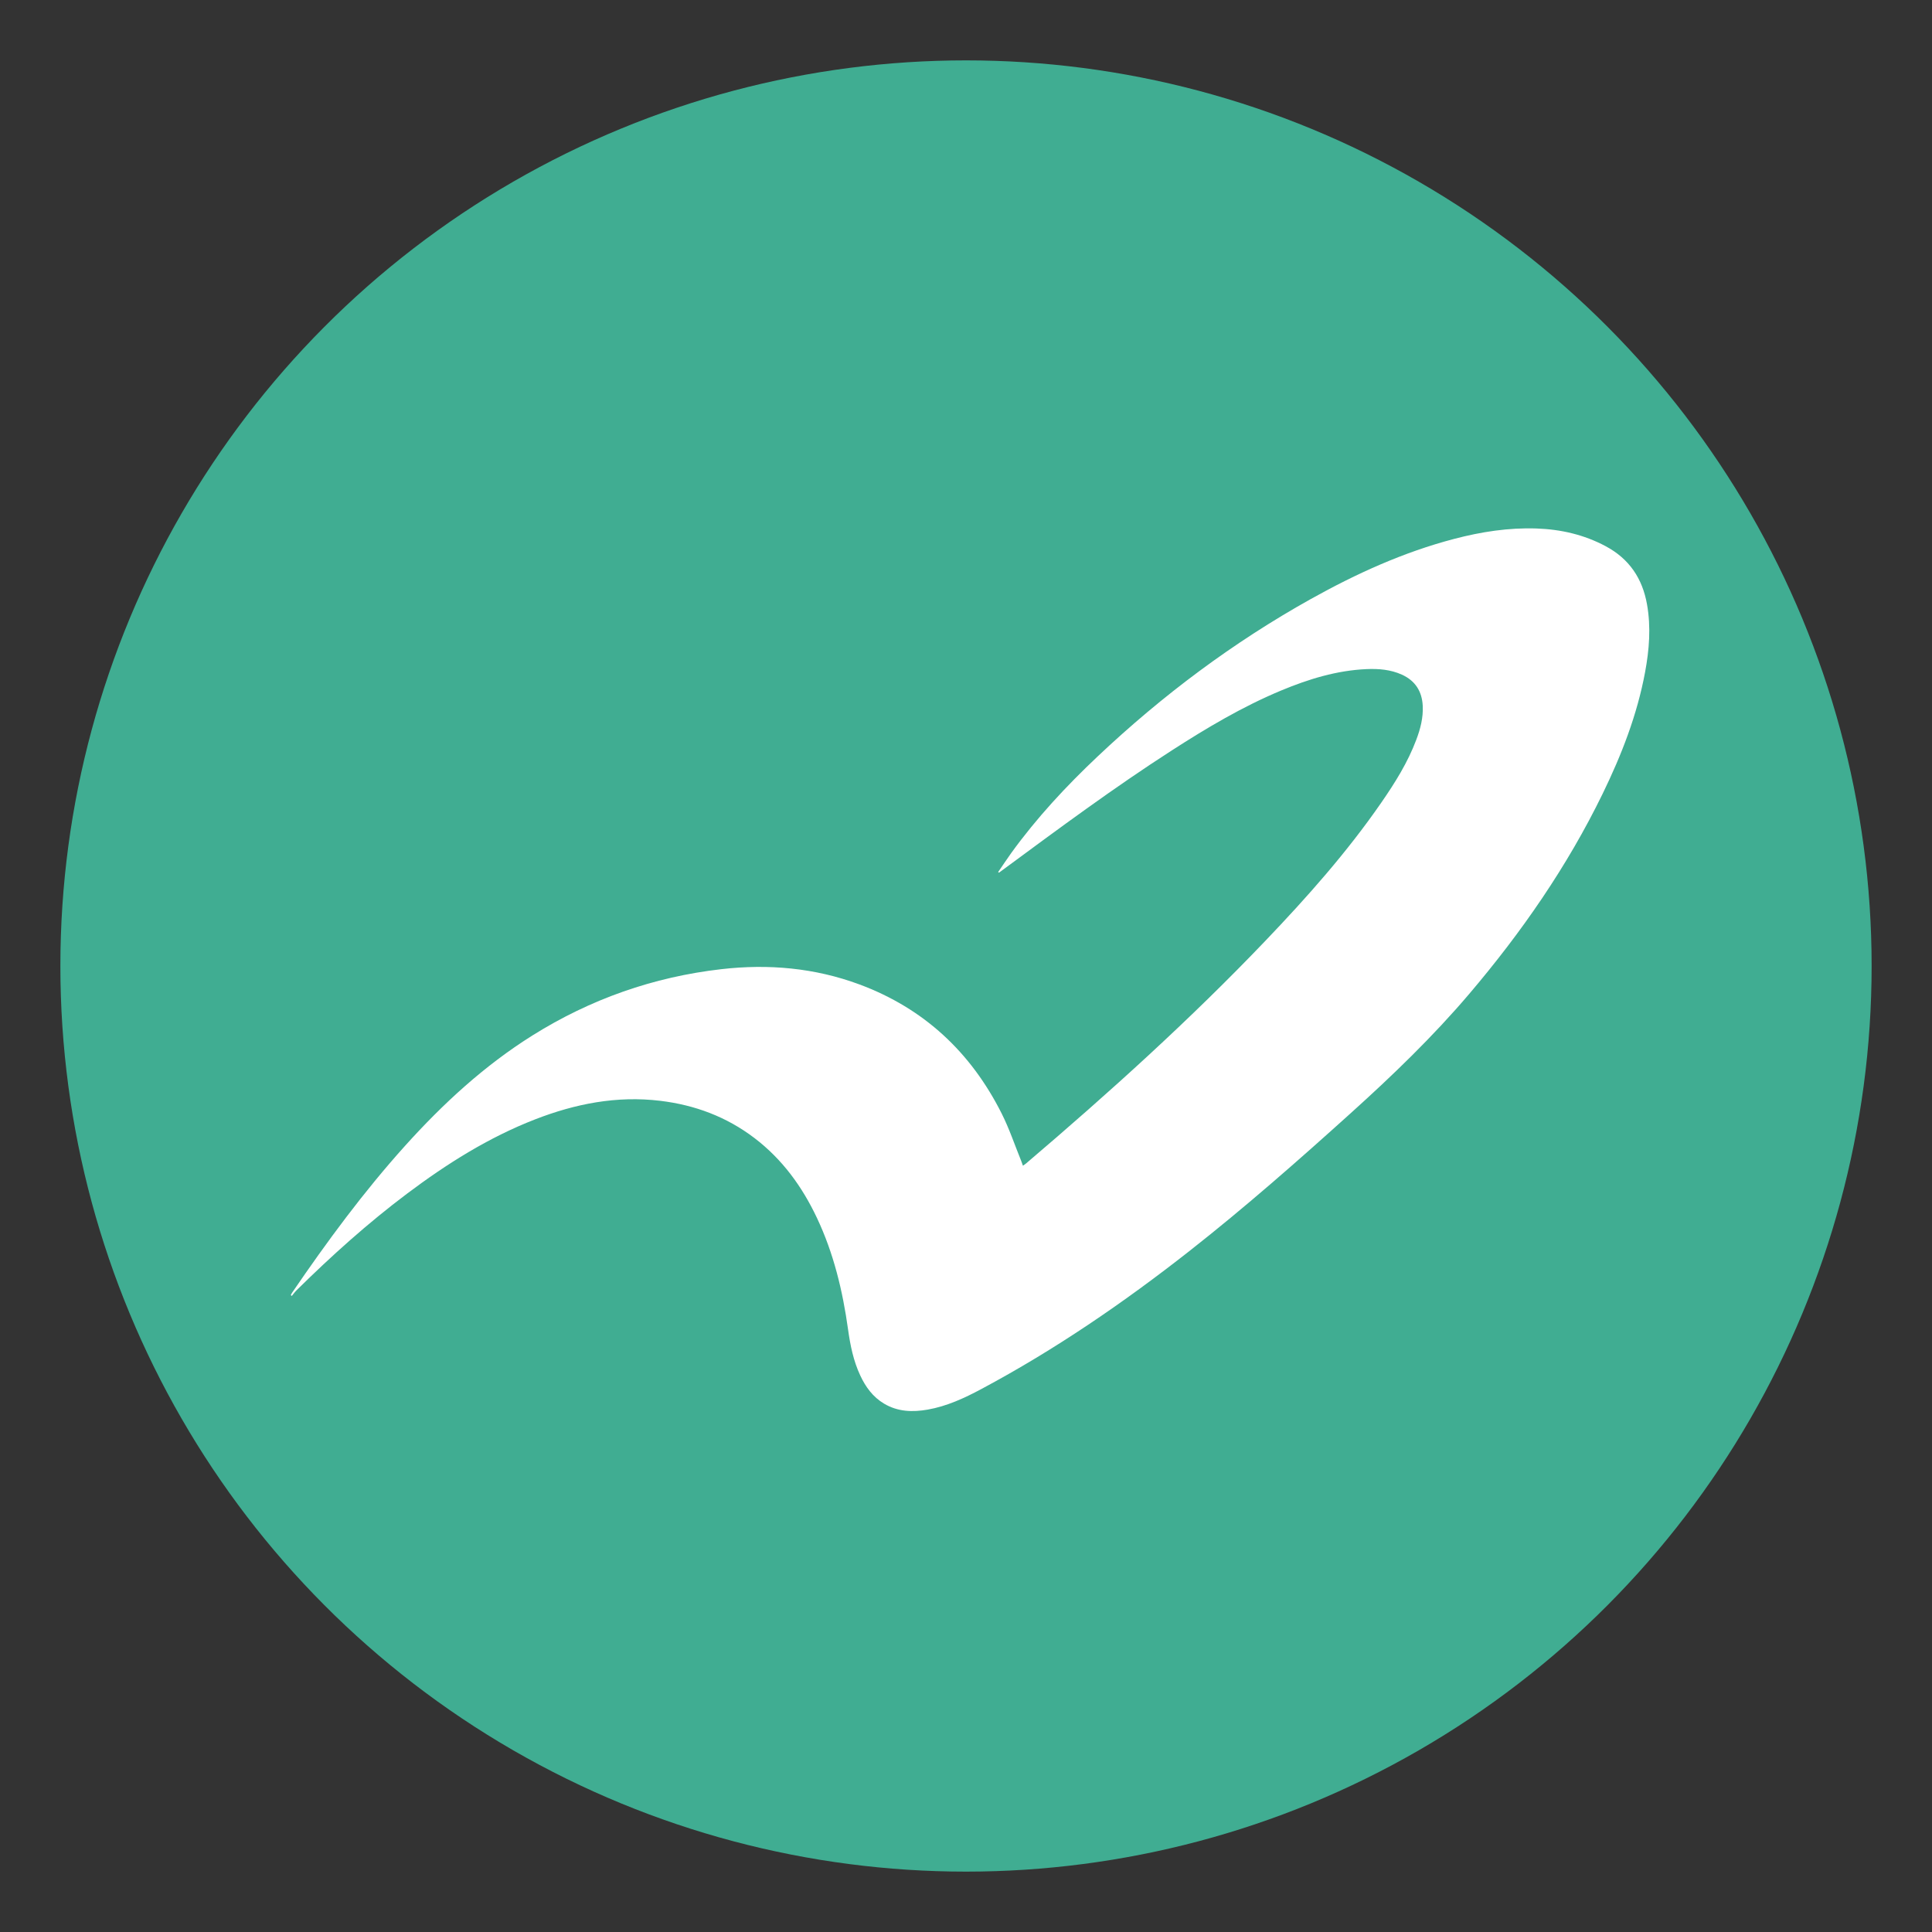 <?xml version="1.0" encoding="utf-8"?>
<!-- Generator: Adobe Illustrator 17.0.0, SVG Export Plug-In . SVG Version: 6.00 Build 0)  -->
<!DOCTYPE svg PUBLIC "-//W3C//DTD SVG 1.1//EN" "http://www.w3.org/Graphics/SVG/1.1/DTD/svg11.dtd">
<svg version="1.1" id="Capa_1" xmlns="http://www.w3.org/2000/svg" xmlns:xlink="http://www.w3.org/1999/xlink" x="0px" y="0px"
	 width="64px" height="64px" viewBox="0 0 64 64" enable-background="new 0 0 64 64" xml:space="preserve">
<rect x="0" y="0" width="64" height="64" fill="#333333" stroke="none"/>
<g>
	<circle opacity="0.8" fill="#44CCAA" cx="32" cy="32" r="30"/>
	<g>
		<g>
			<g>
				<path fill="#FFFFFF" d="M33.065,28.888c0.009,0.007,0.019,0.013,0.028,0.02c0.054-0.039,0.107-0.078,0.161-0.118
					c1.829-1.349,3.654-2.703,5.566-3.933c1.159-0.746,2.341-1.45,3.617-1.982c0.908-0.378,1.841-0.667,2.834-0.71
					c0.4-0.017,0.796,0.015,1.167,0.183c0.444,0.201,0.668,0.552,0.692,1.035c0.019,0.393-0.078,0.764-0.215,1.126
					c-0.282,0.75-0.705,1.424-1.158,2.079c-1.136,1.644-2.459,3.133-3.836,4.574c-2.498,2.615-5.178,5.034-7.929,7.377
					c-0.03,0.026-0.064,0.046-0.107,0.077c-0.023-0.065-0.037-0.113-0.056-0.158c-0.214-0.527-0.395-1.07-0.65-1.576
					c-1.019-2.024-2.57-3.476-4.708-4.271c-1.481-0.55-3.015-0.685-4.575-0.506c-2.25,0.258-4.339,0.993-6.26,2.197
					c-1.595,1-2.963,2.262-4.218,3.655c-1.372,1.524-2.585,3.171-3.74,4.863c-0.017,0.025-0.03,0.054-0.045,0.081
					c0.011,0.009,0.022,0.019,0.033,0.029c0.053-0.064,0.102-0.133,0.161-0.191c1.154-1.139,2.358-2.221,3.655-3.196
					c1.316-0.989,2.701-1.863,4.243-2.462c1.333-0.518,2.704-0.788,4.141-0.616c1.15,0.138,2.2,0.529,3.126,1.234
					c0.92,0.7,1.579,1.607,2.069,2.643c0.555,1.173,0.854,2.418,1.032,3.697c0.073,0.524,0.177,1.04,0.403,1.523
					c0.178,0.383,0.419,0.714,0.789,0.935c0.454,0.271,0.945,0.286,1.447,0.198c0.634-0.112,1.211-0.379,1.774-0.68
					c2.44-1.303,4.713-2.86,6.886-4.566c1.851-1.453,3.616-3.007,5.363-4.583c1.378-1.243,2.712-2.527,3.916-3.943
					c1.731-2.037,3.244-4.218,4.417-6.626c0.627-1.287,1.144-2.614,1.407-4.028c0.139-0.745,0.198-1.493,0.065-2.246
					c-0.152-0.861-0.589-1.512-1.372-1.93c-0.718-0.383-1.484-0.558-2.289-0.586c-0.928-0.032-1.835,0.11-2.73,0.345
					c-1.676,0.439-3.238,1.15-4.744,1.99c-2.575,1.437-4.919,3.191-7.062,5.214c-1.046,0.987-2.023,2.037-2.867,3.205
					C33.349,28.467,33.209,28.679,33.065,28.888z"/>
			</g>
		</g>
	</g>
</g>
</svg>
